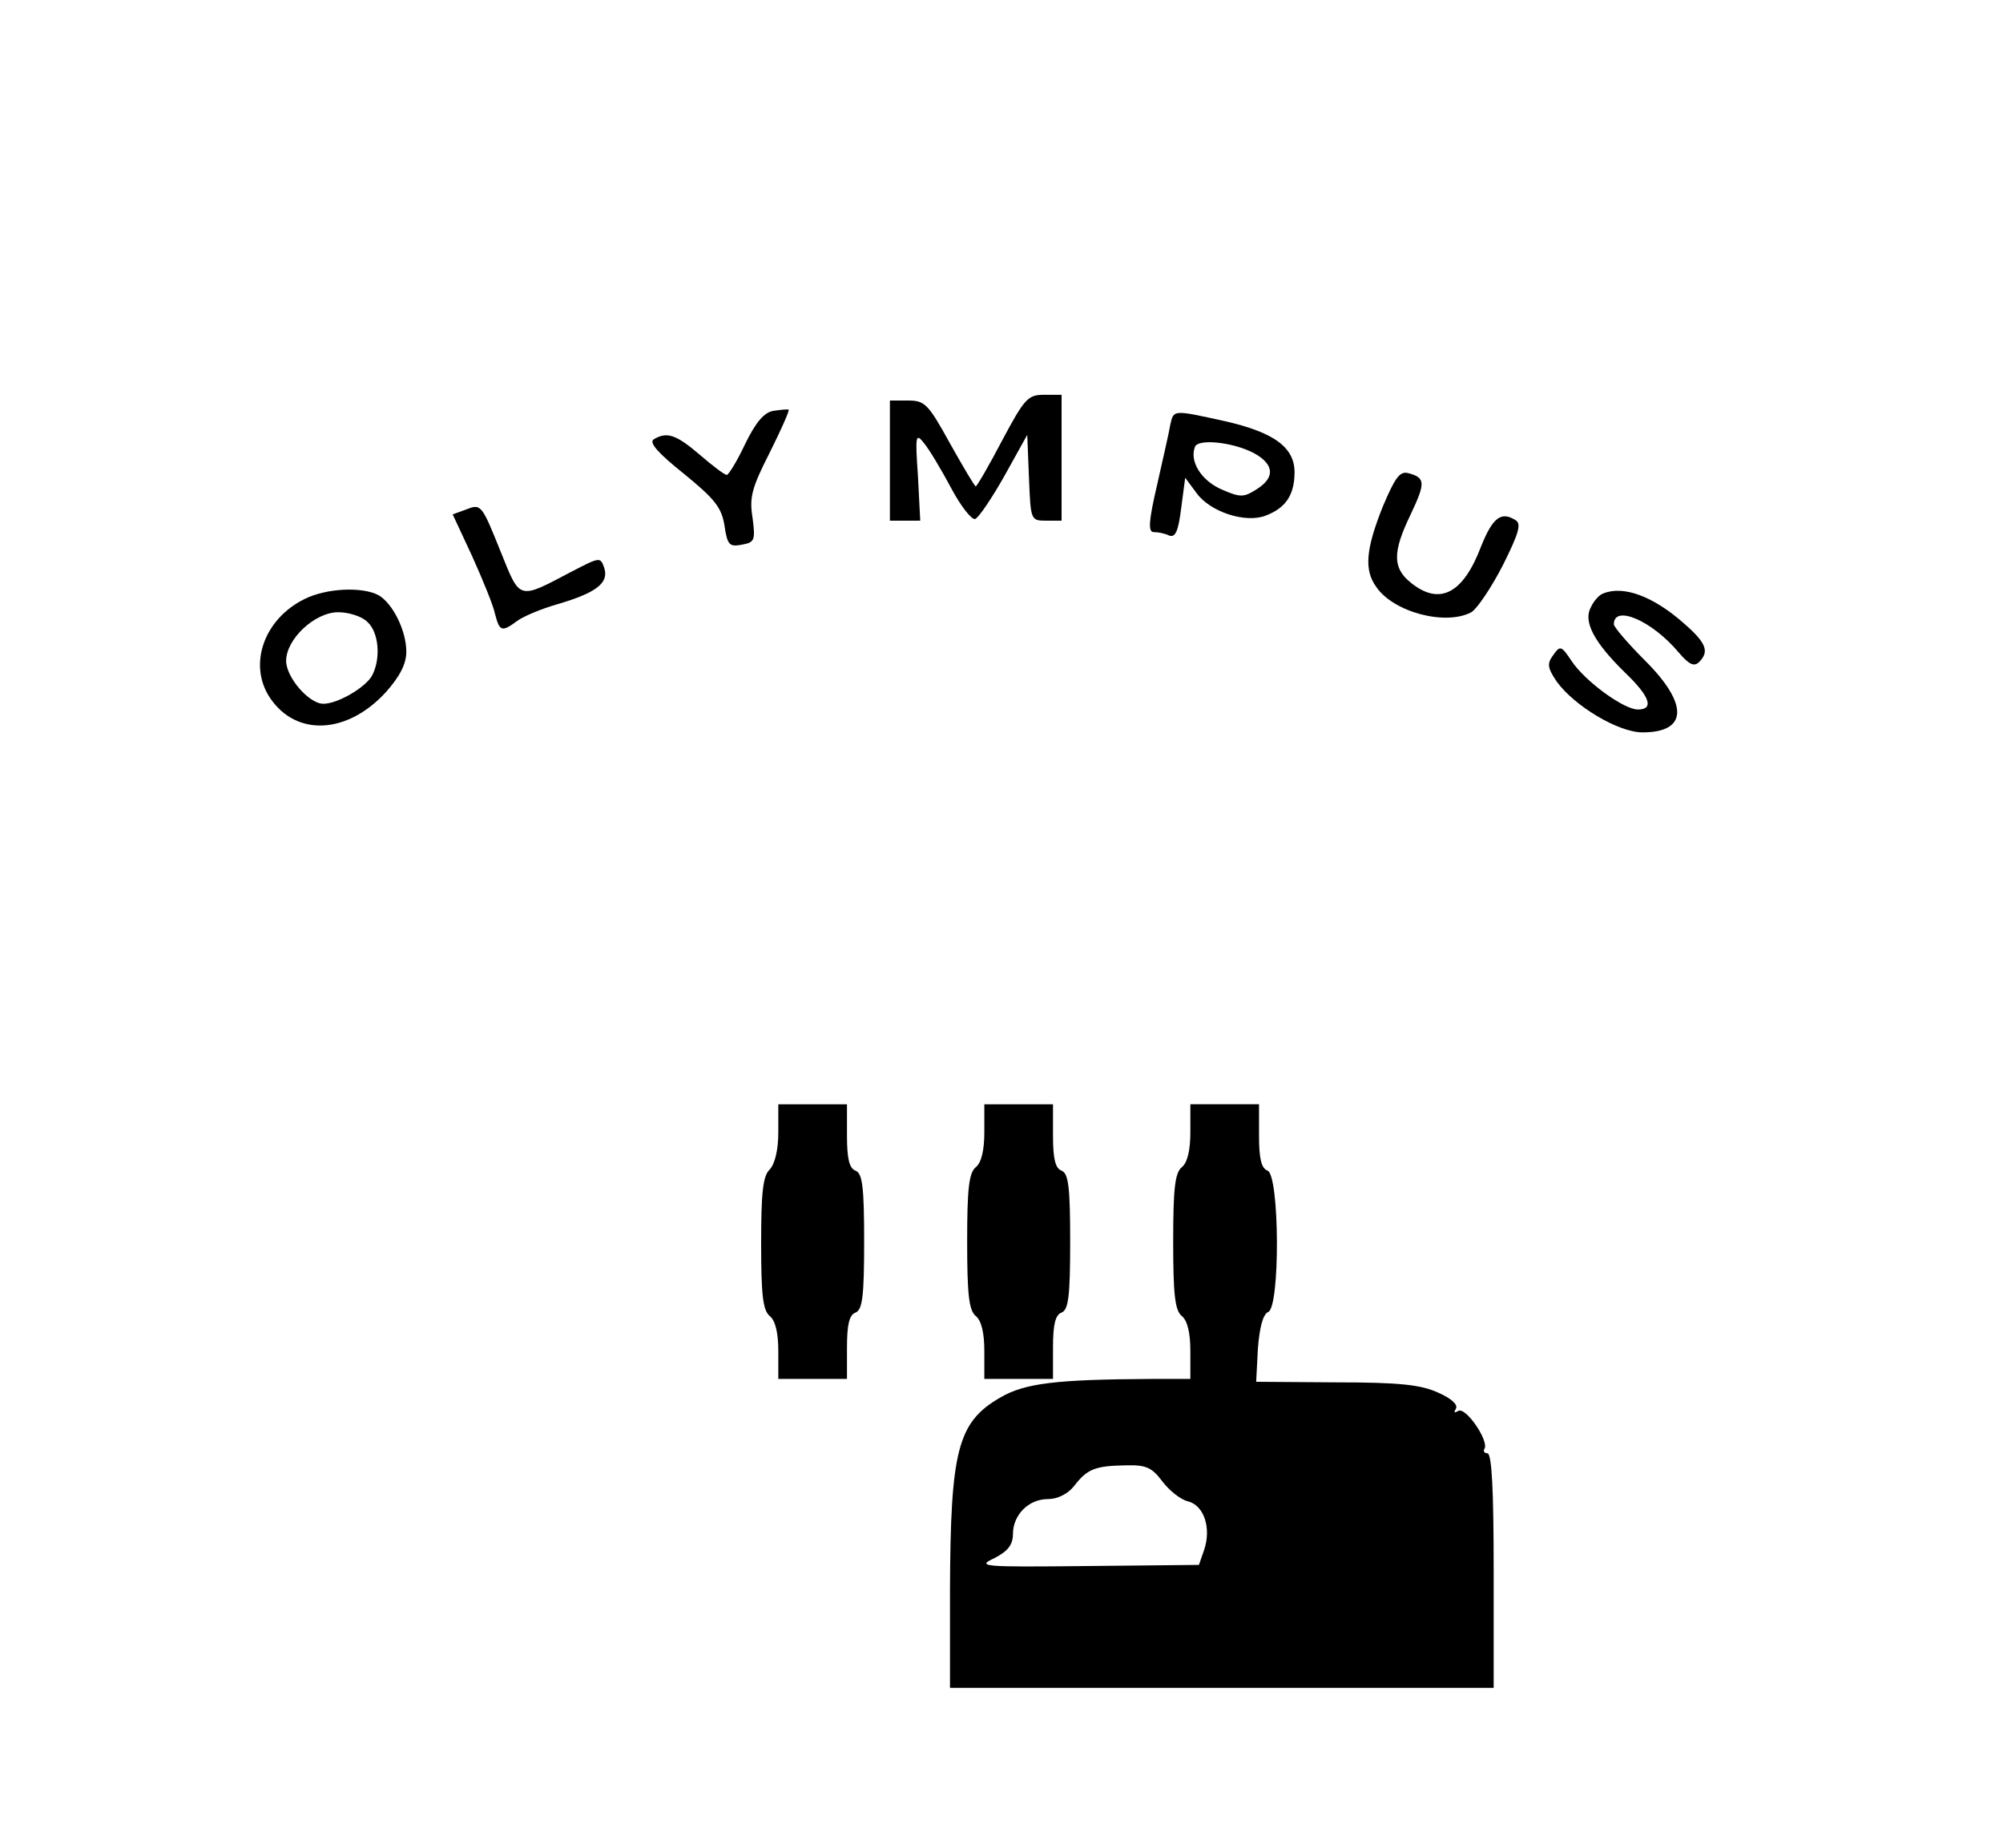<?xml version="1.0" standalone="no"?>
<!DOCTYPE svg PUBLIC "-//W3C//DTD SVG 20010904//EN"
 "http://www.w3.org/TR/2001/REC-SVG-20010904/DTD/svg10.dtd">
<svg version="1.0" xmlns="http://www.w3.org/2000/svg"
 width="350pt" height="323pt" viewBox="0 0 350 323"
 preserveAspectRatio="xMidYMid meet">

<g transform="translate(0,323) scale(0.1,-0.1)"
fill="#000000" stroke="none">
<path d="M1751 2460 c-23 -44 -44 -80 -46 -80 -2 0 -22 34 -45 75 -38 69 -44
75 -73 75 l-32 0 0 -105 0 -105 27 0 26 0 -4 78 c-5 72 -4 76 11 57 9 -11 30
-46 47 -78 17 -32 36 -56 42 -54 6 2 29 36 51 75 l40 72 3 -75 c3 -74 3 -75
30 -75 l27 0 0 110 0 110 -31 0 c-28 0 -34 -7 -73 -80z"/>
<path d="M1352 2512 c-16 -2 -31 -19 -50 -58 -14 -30 -29 -54 -32 -54 -4 0
-25 16 -47 35 -42 36 -58 41 -81 27 -8 -6 8 -24 53 -60 54 -44 66 -59 71 -91
5 -34 9 -37 30 -33 23 4 24 8 19 47 -6 36 -1 53 30 114 20 40 35 74 33 75 -2
1 -13 0 -26 -2z"/>
<path d="M2045 2488 c-2 -13 -13 -60 -23 -105 -15 -64 -16 -83 -6 -83 7 0 19
-2 27 -6 11 -4 16 8 21 48 l7 53 20 -27 c24 -33 86 -53 121 -39 34 13 49 35
50 72 2 46 -34 73 -122 93 -91 20 -89 20 -95 -6z m153 -54 c29 -19 28 -40 -2
-59 -22 -14 -28 -15 -60 -1 -36 15 -58 49 -48 75 6 16 76 7 110 -15z"/>
<path d="M2416 2344 c-29 -73 -33 -110 -11 -140 30 -44 121 -68 166 -44 10 6
35 43 55 82 28 56 33 73 22 79 -25 16 -40 4 -60 -46 -31 -82 -72 -104 -122
-64 -33 26 -33 54 -1 120 26 55 26 64 -4 72 -15 4 -23 -7 -45 -59z"/>
<path d="M813 2339 l-22 -8 34 -73 c18 -40 37 -86 40 -101 8 -31 12 -32 39
-12 11 8 42 21 70 29 68 20 90 37 82 63 -7 20 -7 20 -59 -7 -91 -48 -88 -49
-121 33 -35 87 -35 87 -63 76z"/>
<path d="M532 2183 c-71 -35 -99 -115 -60 -173 46 -68 135 -63 202 10 25 28
36 50 36 71 0 37 -24 85 -49 99 -29 15 -91 12 -129 -7z m110 -40 c20 -18 24
-64 8 -94 -12 -21 -60 -49 -85 -49 -25 0 -65 46 -65 75 0 38 50 85 91 85 18 0
41 -7 51 -17z"/>
<path d="M2802 2193 c-7 -2 -17 -13 -22 -24 -14 -25 5 -61 59 -114 44 -42 52
-65 23 -65 -25 0 -93 50 -116 85 -18 27 -20 27 -32 10 -11 -15 -10 -22 6 -46
31 -43 108 -89 150 -89 79 0 81 49 5 125 -30 30 -55 59 -55 64 0 35 67 6 113
-49 18 -21 27 -26 36 -17 18 18 13 33 -26 67 -54 48 -106 67 -141 53z"/>
<path d="M1360 1251 c0 -31 -6 -55 -15 -65 -12 -11 -15 -41 -15 -129 0 -90 3
-117 15 -127 10 -8 15 -30 15 -61 l0 -49 60 0 60 0 0 55 c0 40 4 57 15 61 12
5 15 28 15 124 0 96 -3 119 -15 124 -11 4 -15 21 -15 61 l0 55 -60 0 -60 0 0
-49z"/>
<path d="M1720 1251 c0 -31 -5 -53 -15 -61 -12 -10 -15 -38 -15 -130 0 -92 3
-120 15 -130 10 -8 15 -30 15 -61 l0 -49 60 0 60 0 0 55 c0 40 4 57 15 61 12
5 15 28 15 124 0 96 -3 119 -15 124 -11 4 -15 21 -15 61 l0 55 -60 0 -60 0 0
-49z"/>
<path d="M2080 1251 c0 -31 -5 -53 -15 -61 -12 -10 -15 -38 -15 -130 0 -92 3
-120 15 -130 10 -8 15 -30 15 -61 l0 -49 -67 0 c-167 -1 -222 -7 -266 -33 -74
-43 -86 -93 -87 -334 l0 -173 475 0 475 0 0 205 c0 138 -3 205 -11 205 -5 0
-8 4 -5 8 8 14 -33 74 -46 66 -7 -4 -8 -3 -4 4 4 7 -8 18 -31 28 -30 14 -69
18 -178 18 l-140 1 3 58 c3 38 9 60 18 64 21 8 20 238 -1 247 -11 4 -15 21
-15 61 l0 55 -60 0 -60 0 0 -49z m-49 -610 c12 -16 32 -32 45 -35 28 -7 41
-47 28 -85 l-9 -26 -195 -2 c-186 -2 -194 -1 -162 14 23 12 32 23 32 42 0 33
27 61 61 61 17 0 35 9 46 23 23 30 37 35 90 36 36 1 46 -4 64 -28z"/>
</g>
</svg>
